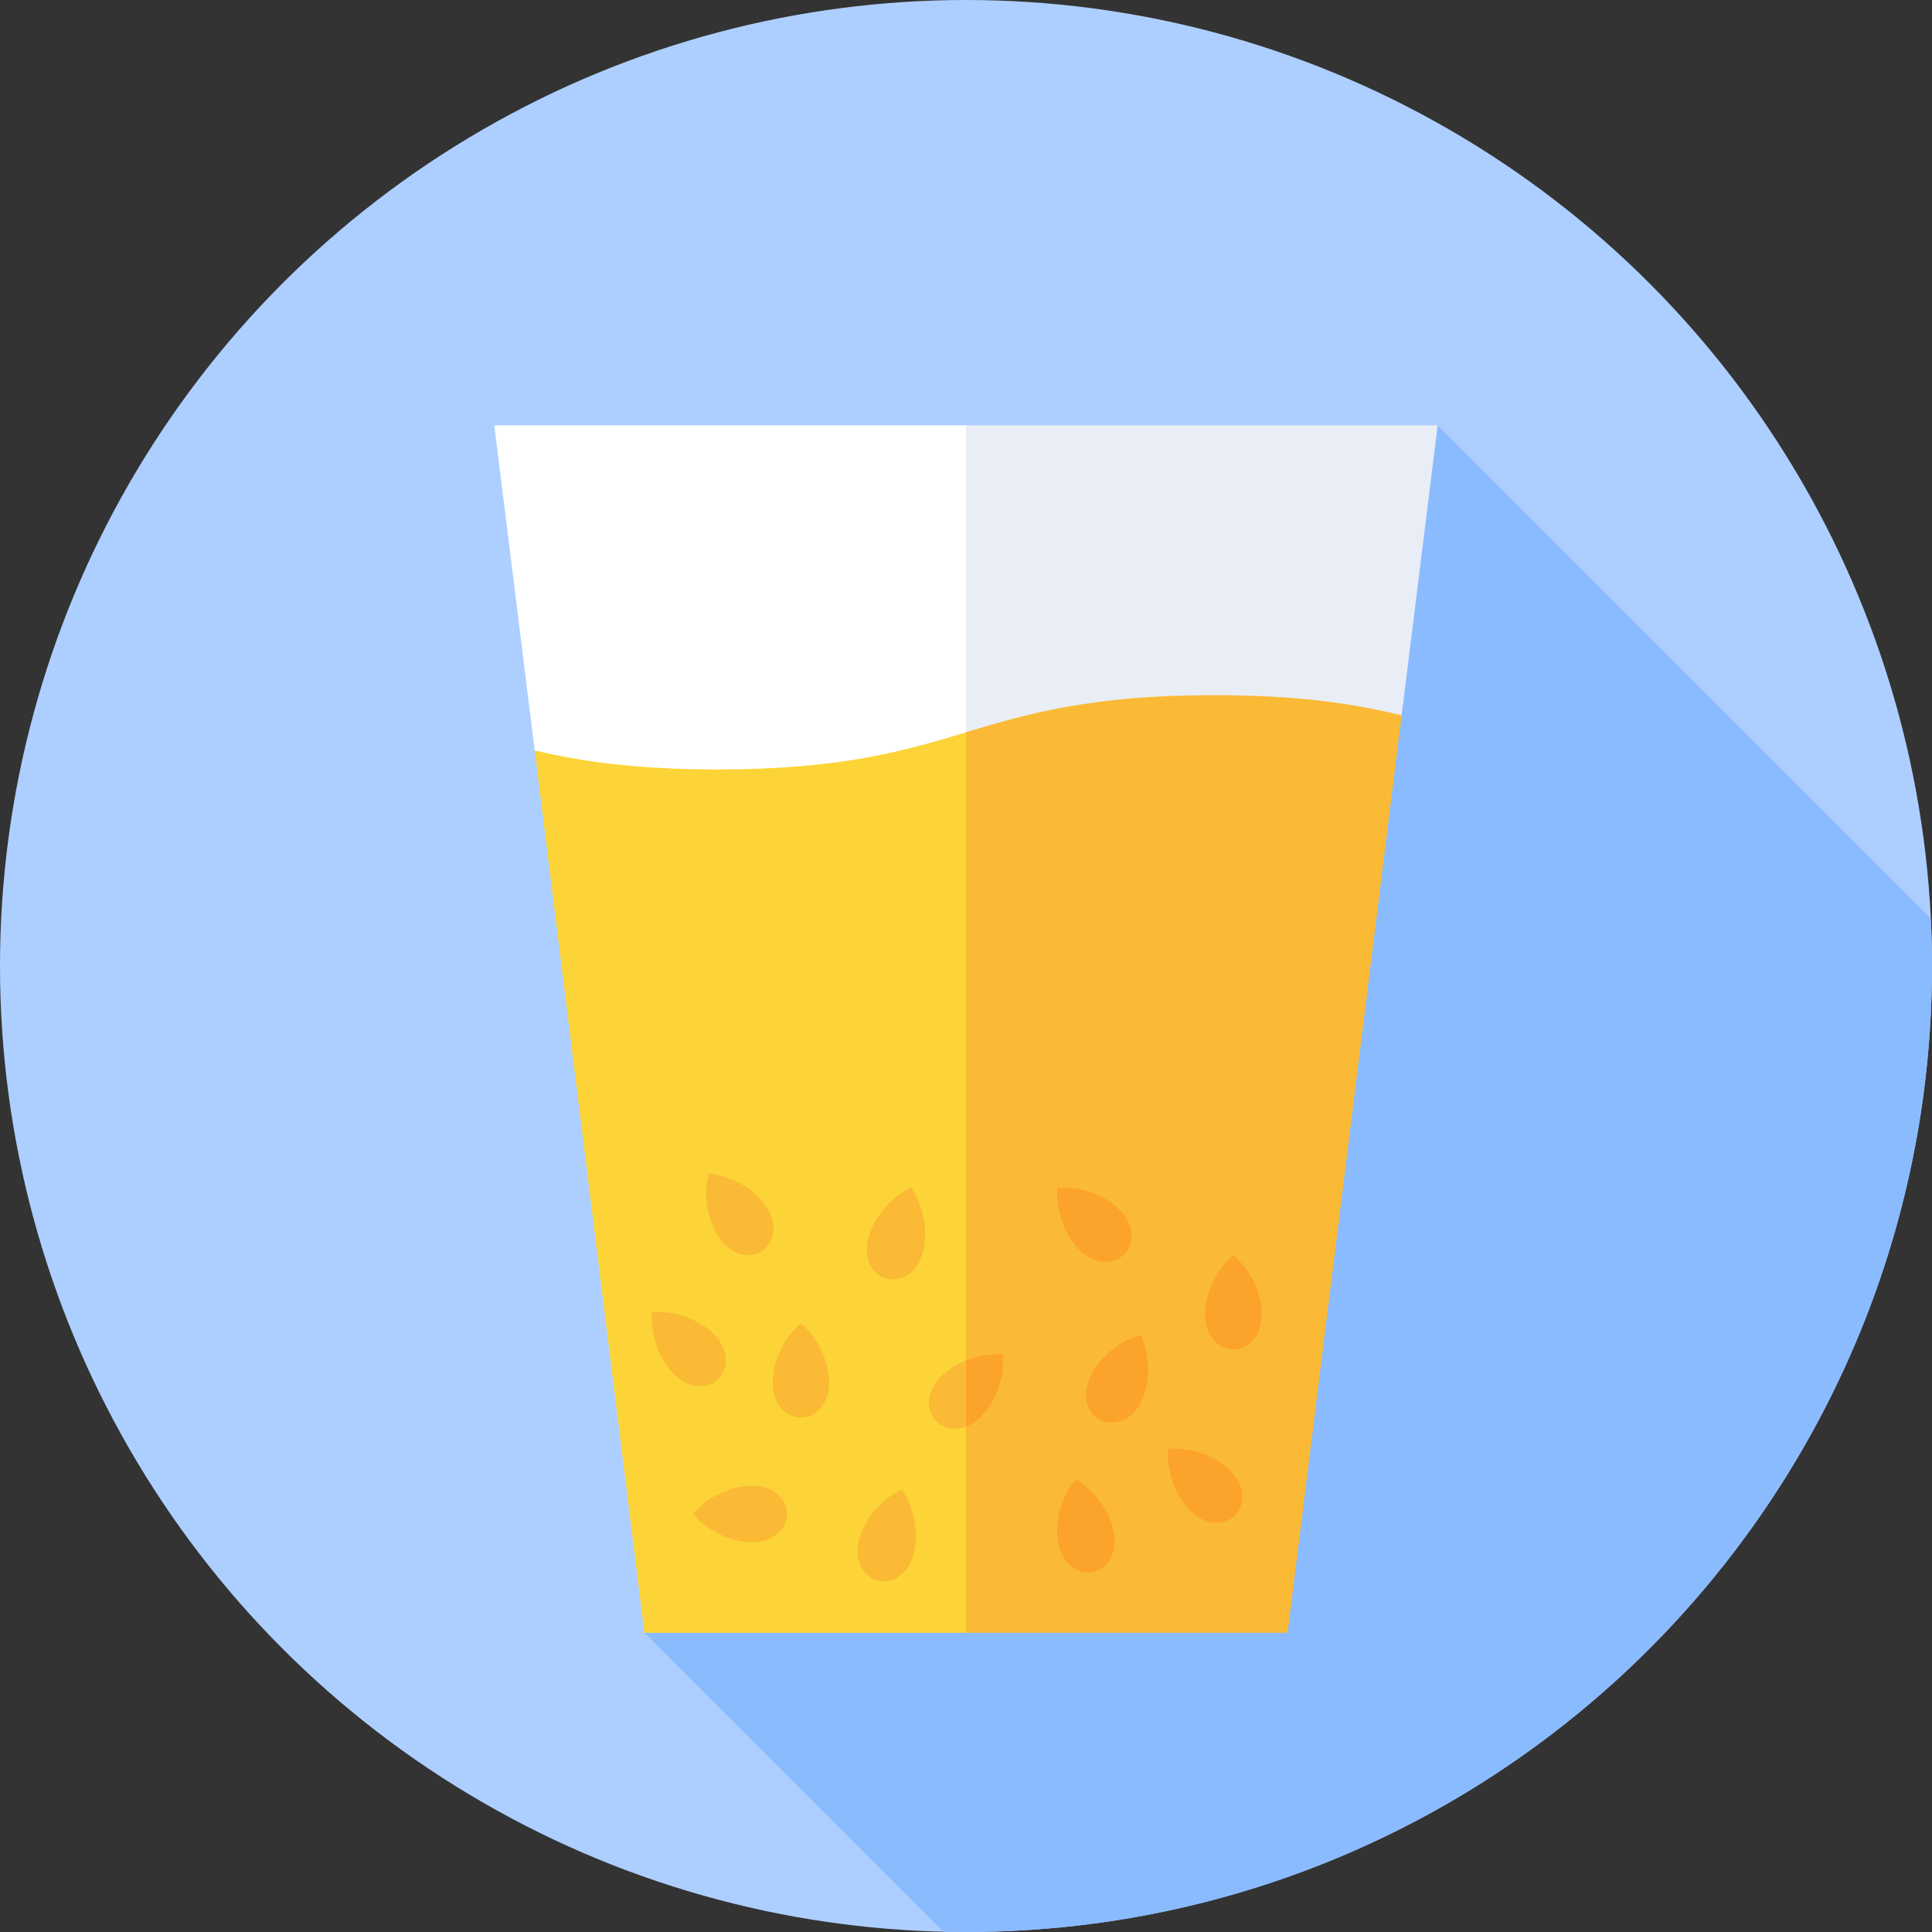 <svg id="Capa_1" enable-background="new 0 0 512 512" height="512" viewBox="0 0 512 512" width="512" xmlns="http://www.w3.org/2000/svg"><rect x="0" y="0" width="512" height="512" fill="#333333" stroke="none"/><g><circle cx="256" cy="256" fill="#adcfff" r="256"/><path d="m209.433 284.284 54.886 54.886-93.547 93.547 79.207 79.207c2.002.046 4.008.076 6.021.076 141.385 0 256-114.615 256-256 0-4.223-.109-8.42-.311-12.592l-130.69-130.69z" fill="#8bbbff"/><path d="m131 112.718 10.709 86.159 114.291 233.84 23.013-167.154-23.013-152.845z" fill="#fff"/><path d="m381 112.718h-125v319.999l115.448-243.144z" fill="#e9edf5"/><path d="m141.709 198.877 29.064 233.841h85.227l18.249-119.313-18.249-119.314c-16.165 4.838-32.926 9.824-65.801 9.824-21.695.001-36.371-2.171-48.49-5.038z" fill="#fdd437"/><path d="m256 194.047c-.049.015.049.029 0 .044v238.626h85.227l30.22-243.144c-12.333-3.018-27.225-5.35-49.652-5.35-32.822 0-49.656 4.994-65.795 9.824z" fill="#faba35"/><g><g fill="#faba35"><path d="m183.571 401.202c4.922-5.766 13.315-8.625 18.983-7.089 3.069.832 6.017 3.452 6.017 7.089s-2.947 6.257-6.017 7.089c-5.668 1.536-14.061-1.323-18.983-7.089z"/><path d="m172.741 347.728c7.558-.597 15.514 3.316 18.436 8.41 1.582 2.759 1.813 6.695-.758 9.267-2.572 2.572-6.508 2.34-9.267.758-5.094-2.921-9.007-10.877-8.411-18.435z"/><path d="m187.78 310.964c7.547.725 14.703 5.96 16.695 11.484 1.079 2.992.623 6.909-2.356 8.995s-6.816 1.175-9.258-.863c-4.509-3.761-6.981-12.276-5.081-19.616z"/><path d="m212.239 350.665c5.766 4.922 8.625 13.315 7.089 18.983-.832 3.069-3.452 6.017-7.089 6.017s-6.257-2.947-7.089-6.017c-1.536-5.668 1.323-14.061 7.089-18.983z"/><path d="m238.993 394.679c4.296 6.247 4.885 15.094 1.934 20.171-1.598 2.75-4.892 4.918-8.405 3.977s-5.281-4.466-5.29-7.646c-.016-5.873 4.918-13.24 11.761-16.502z"/><path d="m241.436 314.716c4.296 6.247 4.885 15.094 1.934 20.171-1.598 2.75-4.892 4.918-8.405 3.977s-5.281-4.466-5.29-7.646c-.016-5.873 4.918-13.239 11.761-16.502z"/><path d="m247.344 367.401c-1.582 2.759-1.813 6.695.758 9.267 2.171 2.171 5.311 2.34 7.897 1.39l3.128-9.564-3.127-7.938c-3.823 1.528-7.025 4.001-8.656 6.845z"/></g><path d="m265.78 358.991c-3.339-.264-6.754.355-9.78 1.565v17.503c.478-.176.939-.385 1.37-.632 5.094-2.922 9.007-10.878 8.41-18.436z" fill="#fba32b"/><path d="m326.865 332.627c5.766 4.922 8.625 13.315 7.089 18.983-.832 3.069-3.452 6.017-7.089 6.017s-6.257-2.947-7.089-6.017c-1.536-5.668 1.323-14.06 7.089-18.983z" fill="#fba32b"/><path d="m309.585 383.922c7.558-.597 15.514 3.316 18.436 8.41 1.582 2.759 1.813 6.695-.758 9.267-2.572 2.572-6.508 2.34-9.267.758-5.094-2.921-9.007-10.877-8.411-18.435z" fill="#fba32b"/><path d="m280.227 314.777c7.558-.597 15.514 3.316 18.436 8.41 1.582 2.759 1.813 6.695-.758 9.267-2.572 2.572-6.508 2.34-9.267.758-5.095-2.921-9.008-10.878-8.411-18.435z" fill="#fba32b"/><path d="m302.361 353.768c3.146 6.898 2.19 15.713-1.598 20.201-2.051 2.43-5.671 3.994-8.967 2.457s-4.425-5.315-3.882-8.449c1.002-5.787 7.14-12.185 14.447-14.209z" fill="#fba32b"/><path d="m285.078 392.017c6.534 3.846 10.807 11.615 10.278 17.464-.286 3.167-2.355 6.525-5.936 7.156-3.582.632-6.674-1.816-8.026-4.694-2.498-5.316-1.14-14.077 3.684-19.926z" fill="#fba32b"/></g></g></svg>